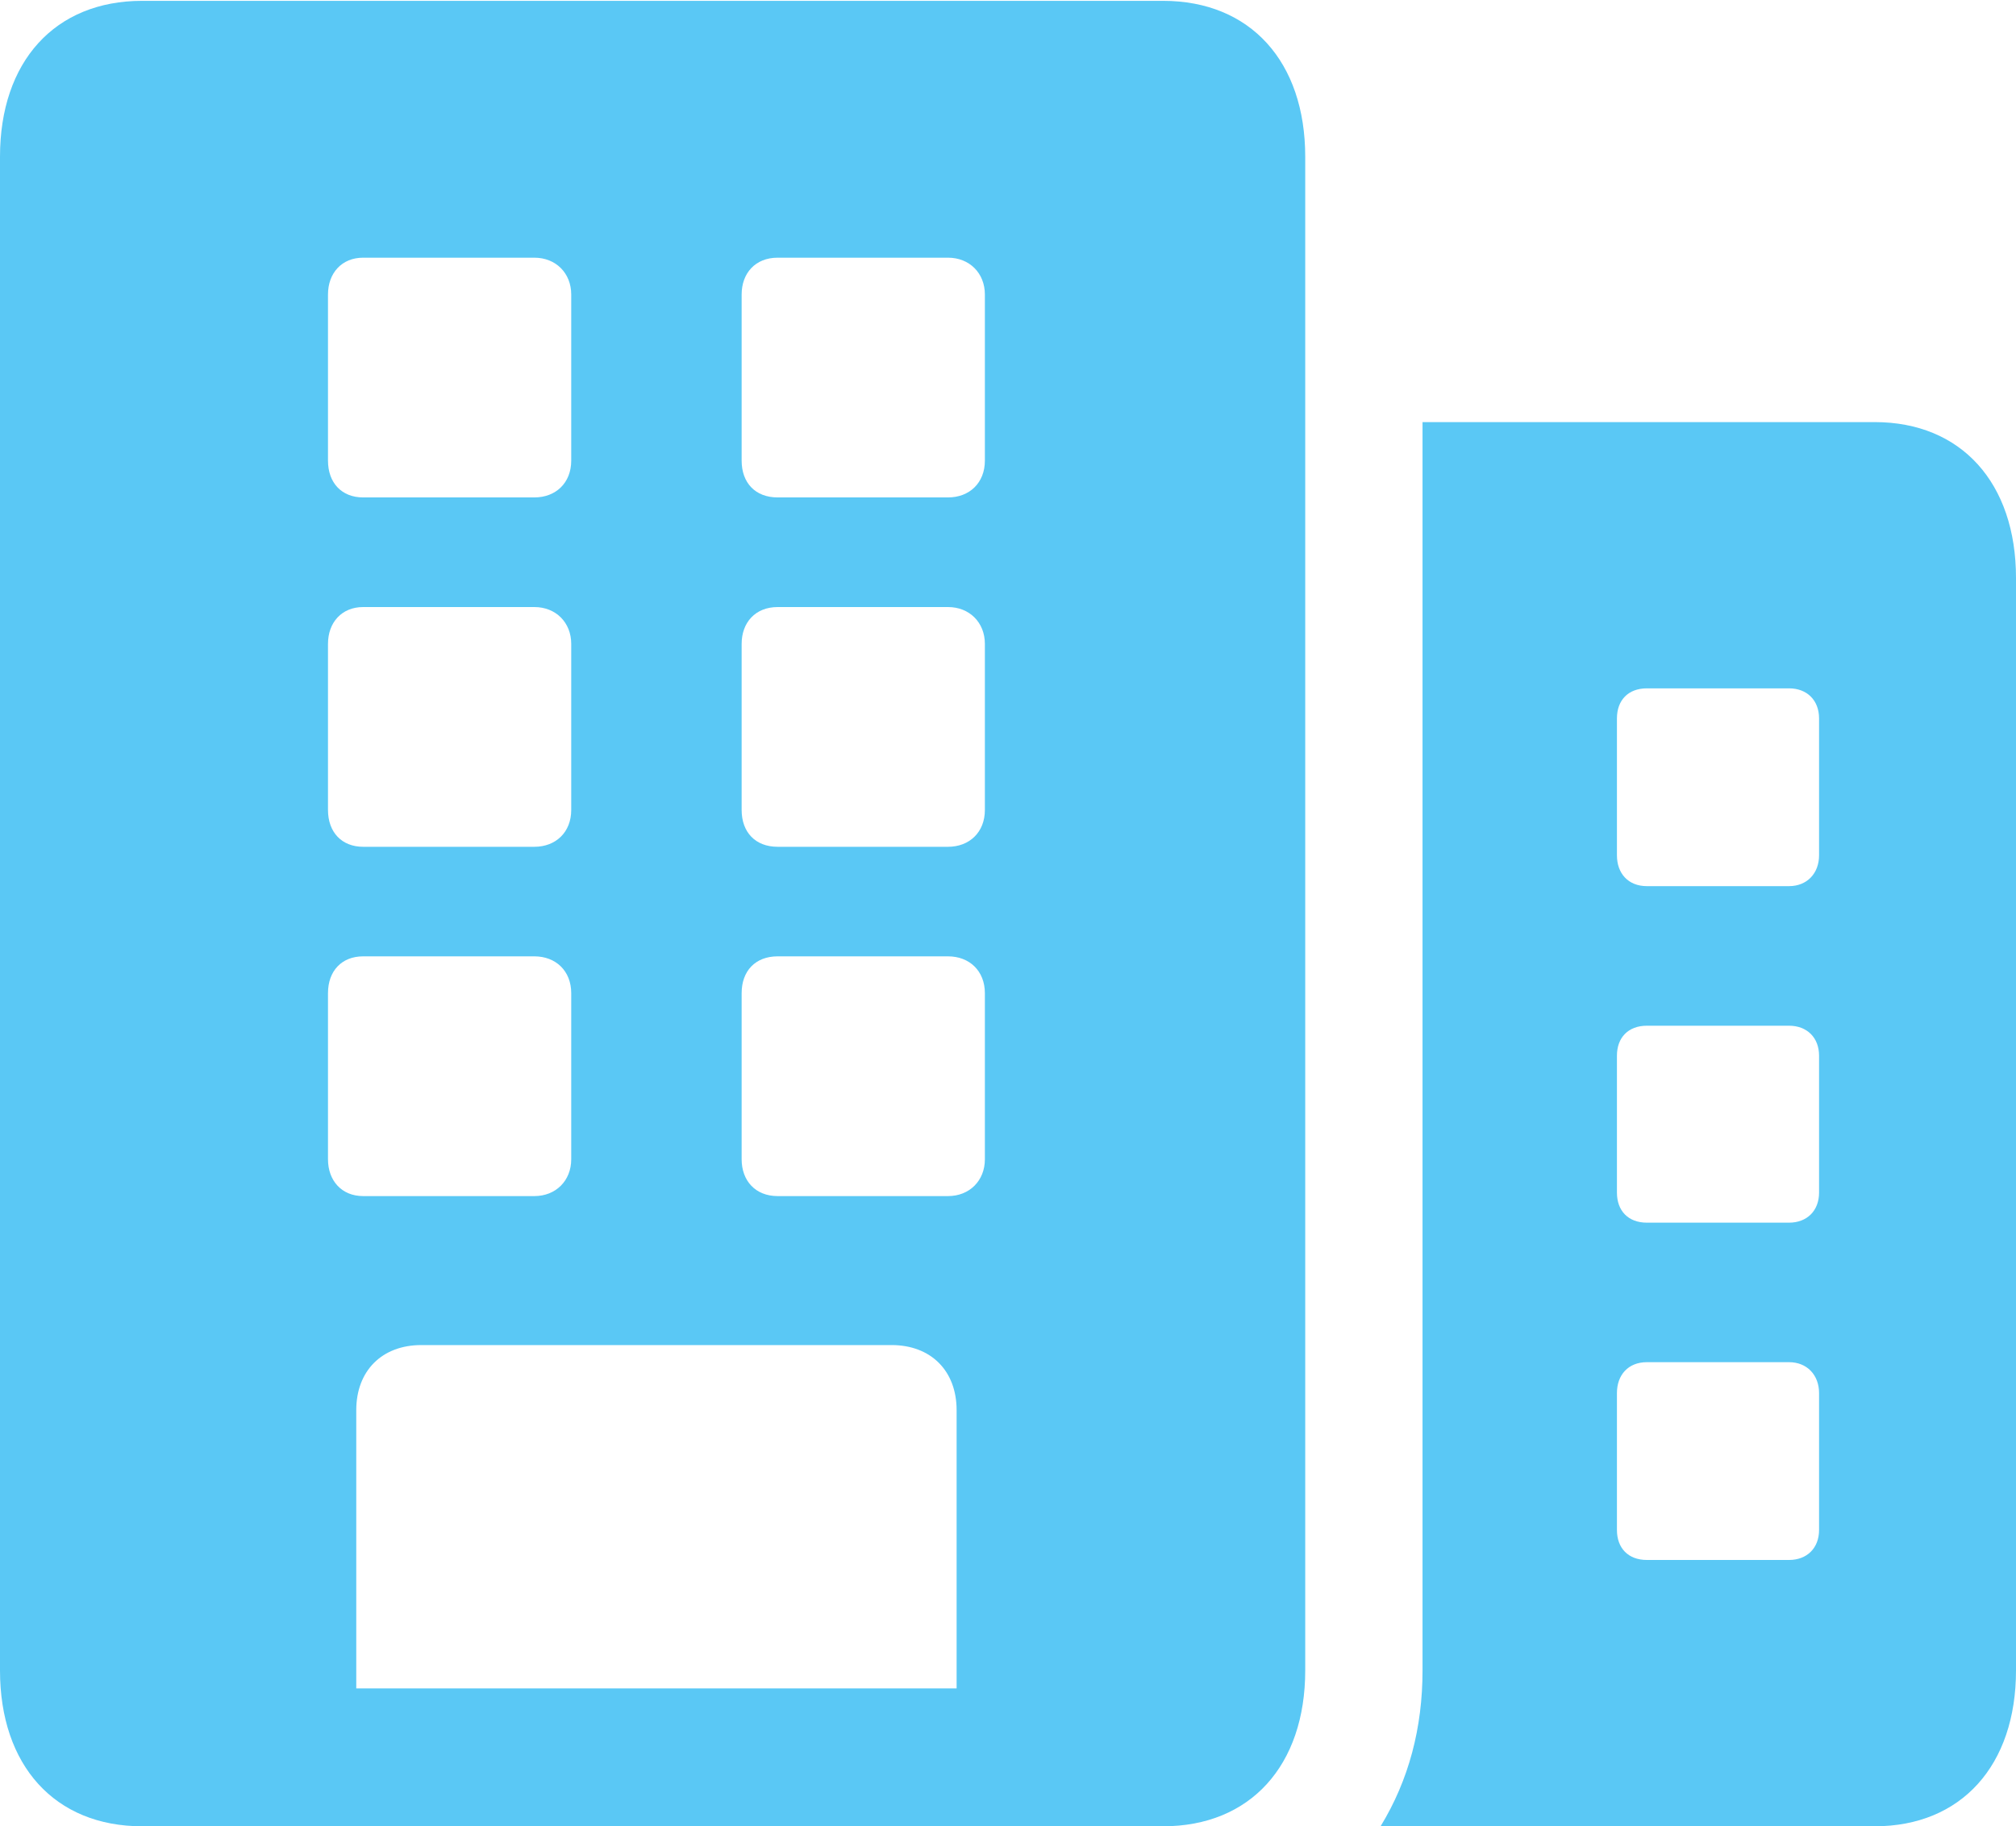 <?xml version="1.0" encoding="UTF-8"?>
<!--Generator: Apple Native CoreSVG 175.5-->
<!DOCTYPE svg
PUBLIC "-//W3C//DTD SVG 1.1//EN"
       "http://www.w3.org/Graphics/SVG/1.1/DTD/svg11.dtd">
<svg version="1.1" xmlns="http://www.w3.org/2000/svg" xmlns:xlink="http://www.w3.org/1999/xlink" width="28.735" height="26.038">
 <g>
  <rect height="26.038" opacity="0" width="28.735" x="0" y="0"/>
  <path d="M19.678 26.038L26.721 26.038C27.954 26.038 28.735 25.171 28.735 23.816L28.735 8.24C28.735 6.885 27.954 6.018 26.721 6.018L20.276 6.018L20.276 23.816C20.276 24.634 20.081 25.378 19.678 26.038ZM23.047 12.195L23.047 10.242C23.047 9.985 23.206 9.814 23.474 9.814L25.5 9.814C25.757 9.814 25.928 9.985 25.928 10.242L25.928 12.195C25.928 12.451 25.757 12.634 25.5 12.634L23.474 12.634C23.206 12.634 23.047 12.451 23.047 12.195ZM23.047 17.004L23.047 15.051C23.047 14.795 23.206 14.624 23.474 14.624L25.5 14.624C25.757 14.624 25.928 14.795 25.928 15.051L25.928 17.004C25.928 17.261 25.757 17.432 25.5 17.432L23.474 17.432C23.206 17.432 23.047 17.261 23.047 17.004ZM23.047 21.814L23.047 19.861C23.047 19.605 23.206 19.421 23.474 19.421L25.5 19.421C25.757 19.421 25.928 19.605 25.928 19.861L25.928 21.814C25.928 22.07 25.757 22.241 25.5 22.241L23.474 22.241C23.206 22.241 23.047 22.07 23.047 21.814ZM0 23.816C0 25.171 0.781 26.038 2.026 26.038L16.577 26.038C17.822 26.038 18.604 25.171 18.604 23.816L18.604 2.234C18.604 0.879 17.822 0.012 16.577 0.012L2.026 0.012C0.781 0.012 0 0.879 0 2.234ZM5.078 24.072L5.078 20.105C5.078 19.544 5.444 19.177 6.006 19.177L12.707 19.177C13.269 19.177 13.635 19.544 13.635 20.105L13.635 24.072ZM4.675 6.567L4.675 4.199C4.675 3.894 4.871 3.674 5.176 3.674L7.617 3.674C7.922 3.674 8.142 3.894 8.142 4.199L8.142 6.567C8.142 6.885 7.922 7.092 7.617 7.092L5.176 7.092C4.871 7.092 4.675 6.885 4.675 6.567ZM10.571 6.567L10.571 4.199C10.571 3.894 10.767 3.674 11.084 3.674L13.513 3.674C13.818 3.674 14.038 3.894 14.038 4.199L14.038 6.567C14.038 6.885 13.818 7.092 13.513 7.092L11.084 7.092C10.767 7.092 10.571 6.885 10.571 6.567ZM4.675 11.548L4.675 9.18C4.675 8.875 4.871 8.655 5.176 8.655L7.617 8.655C7.922 8.655 8.142 8.875 8.142 9.18L8.142 11.548C8.142 11.865 7.922 12.073 7.617 12.073L5.176 12.073C4.871 12.073 4.675 11.865 4.675 11.548ZM10.571 11.548L10.571 9.18C10.571 8.875 10.767 8.655 11.084 8.655L13.513 8.655C13.818 8.655 14.038 8.875 14.038 9.18L14.038 11.548C14.038 11.865 13.818 12.073 13.513 12.073L11.084 12.073C10.767 12.073 10.571 11.865 10.571 11.548ZM4.675 16.528L4.675 14.16C4.675 13.843 4.871 13.635 5.176 13.635L7.617 13.635C7.922 13.635 8.142 13.843 8.142 14.16L8.142 16.528C8.142 16.834 7.922 17.053 7.617 17.053L5.176 17.053C4.871 17.053 4.675 16.834 4.675 16.528ZM10.571 16.528L10.571 14.16C10.571 13.843 10.767 13.635 11.084 13.635L13.513 13.635C13.818 13.635 14.038 13.843 14.038 14.16L14.038 16.528C14.038 16.834 13.818 17.053 13.513 17.053L11.084 17.053C10.767 17.053 10.571 16.834 10.571 16.528Z" fill="#5ac8f5"/>
 </g>
</svg>
